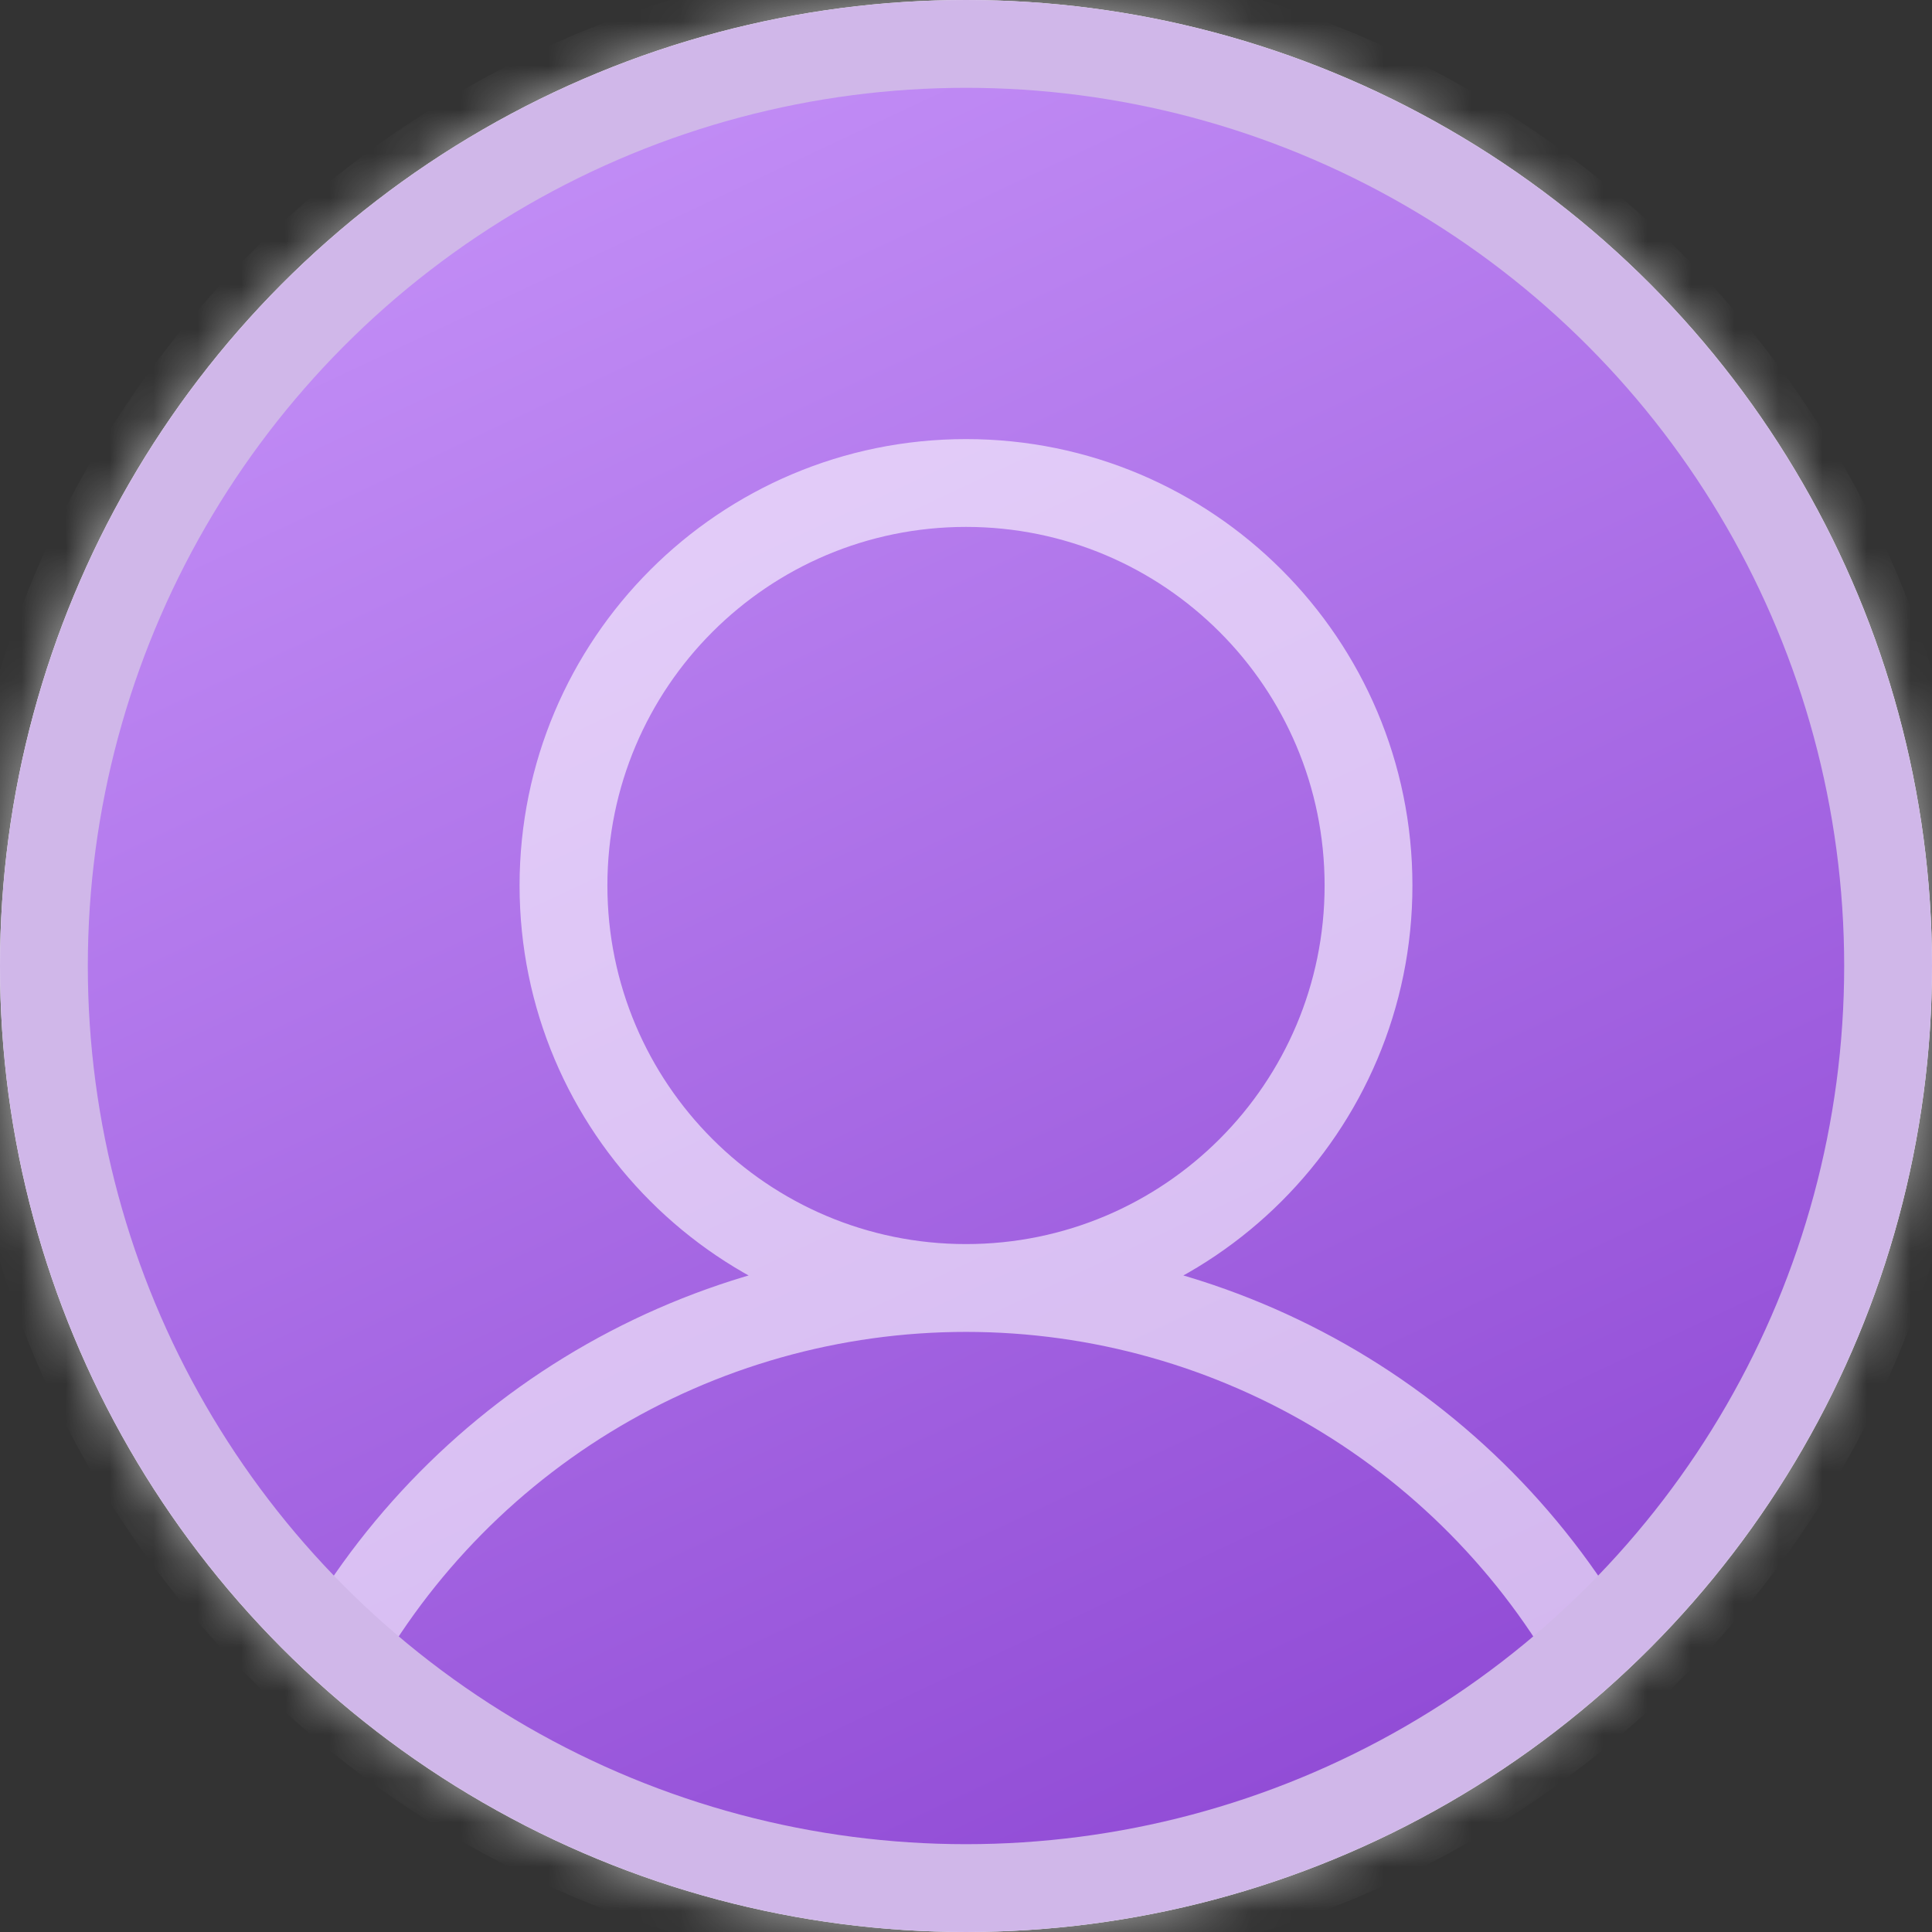 <svg xmlns="http://www.w3.org/2000/svg" width="44" height="44" viewBox="0 0 44 44" fill="none">
  <rect x="0" y="0" width="44" height="44" fill="#333333" stroke="none"/>
  <g clip-path="url(#clip0_820_60456)">
    <circle cx="22" cy="22" r="21.5" fill="url(#paint0_linear_820_60456)" stroke="white"/>
    <g opacity="0.6">
      <mask id="path-2-inside-1_820_60456" fill="white">
        <path d="M22 44C34.15 44 44 34.15 44 22C44 9.85 34.15 0 22 0C9.85 0 0 9.85 0 22C0 34.15 9.85 44 22 44Z"/>
        <path d="M22 29.333C27.063 29.333 31.167 25.229 31.167 20.167C31.167 15.104 27.063 11 22 11C16.937 11 12.833 15.104 12.833 20.167C12.833 25.229 16.937 29.333 22 29.333Z"/>
        <path d="M7.287 38.362C8.667 35.645 10.772 33.364 13.368 31.77C15.965 30.176 18.953 29.333 22 29.333C25.047 29.333 28.035 30.176 30.631 31.77C33.228 33.364 35.333 35.645 36.712 38.362"/>
      </mask>
      <path d="M6.396 37.91C6.146 38.402 6.342 39.004 6.835 39.254C7.327 39.504 7.929 39.308 8.179 38.815L6.396 37.91ZM35.821 38.815C36.071 39.308 36.673 39.504 37.165 39.254C37.658 39.004 37.854 38.402 37.604 37.91L35.821 38.815ZM43 22C43 33.598 33.598 43 22 43V45C34.703 45 45 34.703 45 22H43ZM22 43C10.402 43 1 33.598 1 22H-1C-1 34.703 9.297 45 22 45V43ZM1 22C1 10.402 10.402 1 22 1V-1C9.297 -1 -1 9.297 -1 22H1ZM22 1C33.598 1 43 10.402 43 22H45C45 9.297 34.703 -1 22 -1V1ZM30.167 20.167C30.167 24.677 26.51 28.333 22 28.333V30.333C27.615 30.333 32.167 25.782 32.167 20.167H30.167ZM22 28.333C17.49 28.333 13.833 24.677 13.833 20.167H11.833C11.833 25.782 16.385 30.333 22 30.333V28.333ZM13.833 20.167C13.833 15.656 17.49 12 22 12V10C16.385 10 11.833 14.552 11.833 20.167H13.833ZM22 12C26.51 12 30.167 15.656 30.167 20.167H32.167C32.167 14.552 27.615 10 22 10V12ZM8.179 38.815C9.475 36.263 11.452 34.119 13.892 32.622L12.845 30.917C10.091 32.608 7.859 35.028 6.396 37.91L8.179 38.815ZM13.892 32.622C16.331 31.125 19.137 30.333 22 30.333V28.333C18.769 28.333 15.6 29.227 12.845 30.917L13.892 32.622ZM22 30.333C24.863 30.333 27.669 31.125 30.108 32.622L31.155 30.917C28.4 29.227 25.231 28.333 22 28.333V30.333ZM30.108 32.622C32.548 34.119 34.525 36.263 35.821 38.815L37.604 37.91C36.141 35.028 33.909 32.608 31.155 30.917L30.108 32.622Z" fill="white" mask="url(#path-2-inside-1_820_60456)"/>
    </g>
    <circle cx="22" cy="22" r="21" stroke="#D0B7E9" stroke-width="2"/>
  </g>
  <defs>
    <linearGradient id="paint0_linear_820_60456" x1="7.7" y1="-8.067" x2="34.467" y2="48.767" gradientUnits="userSpaceOnUse">
      <stop stop-color="#D0A0FF"/>
      <stop offset="1" stop-color="#873ECF"/>
    </linearGradient>
    <clipPath id="clip0_820_60456">
      <rect width="44" height="44" fill="white"/>
    </clipPath>
  </defs>
</svg>